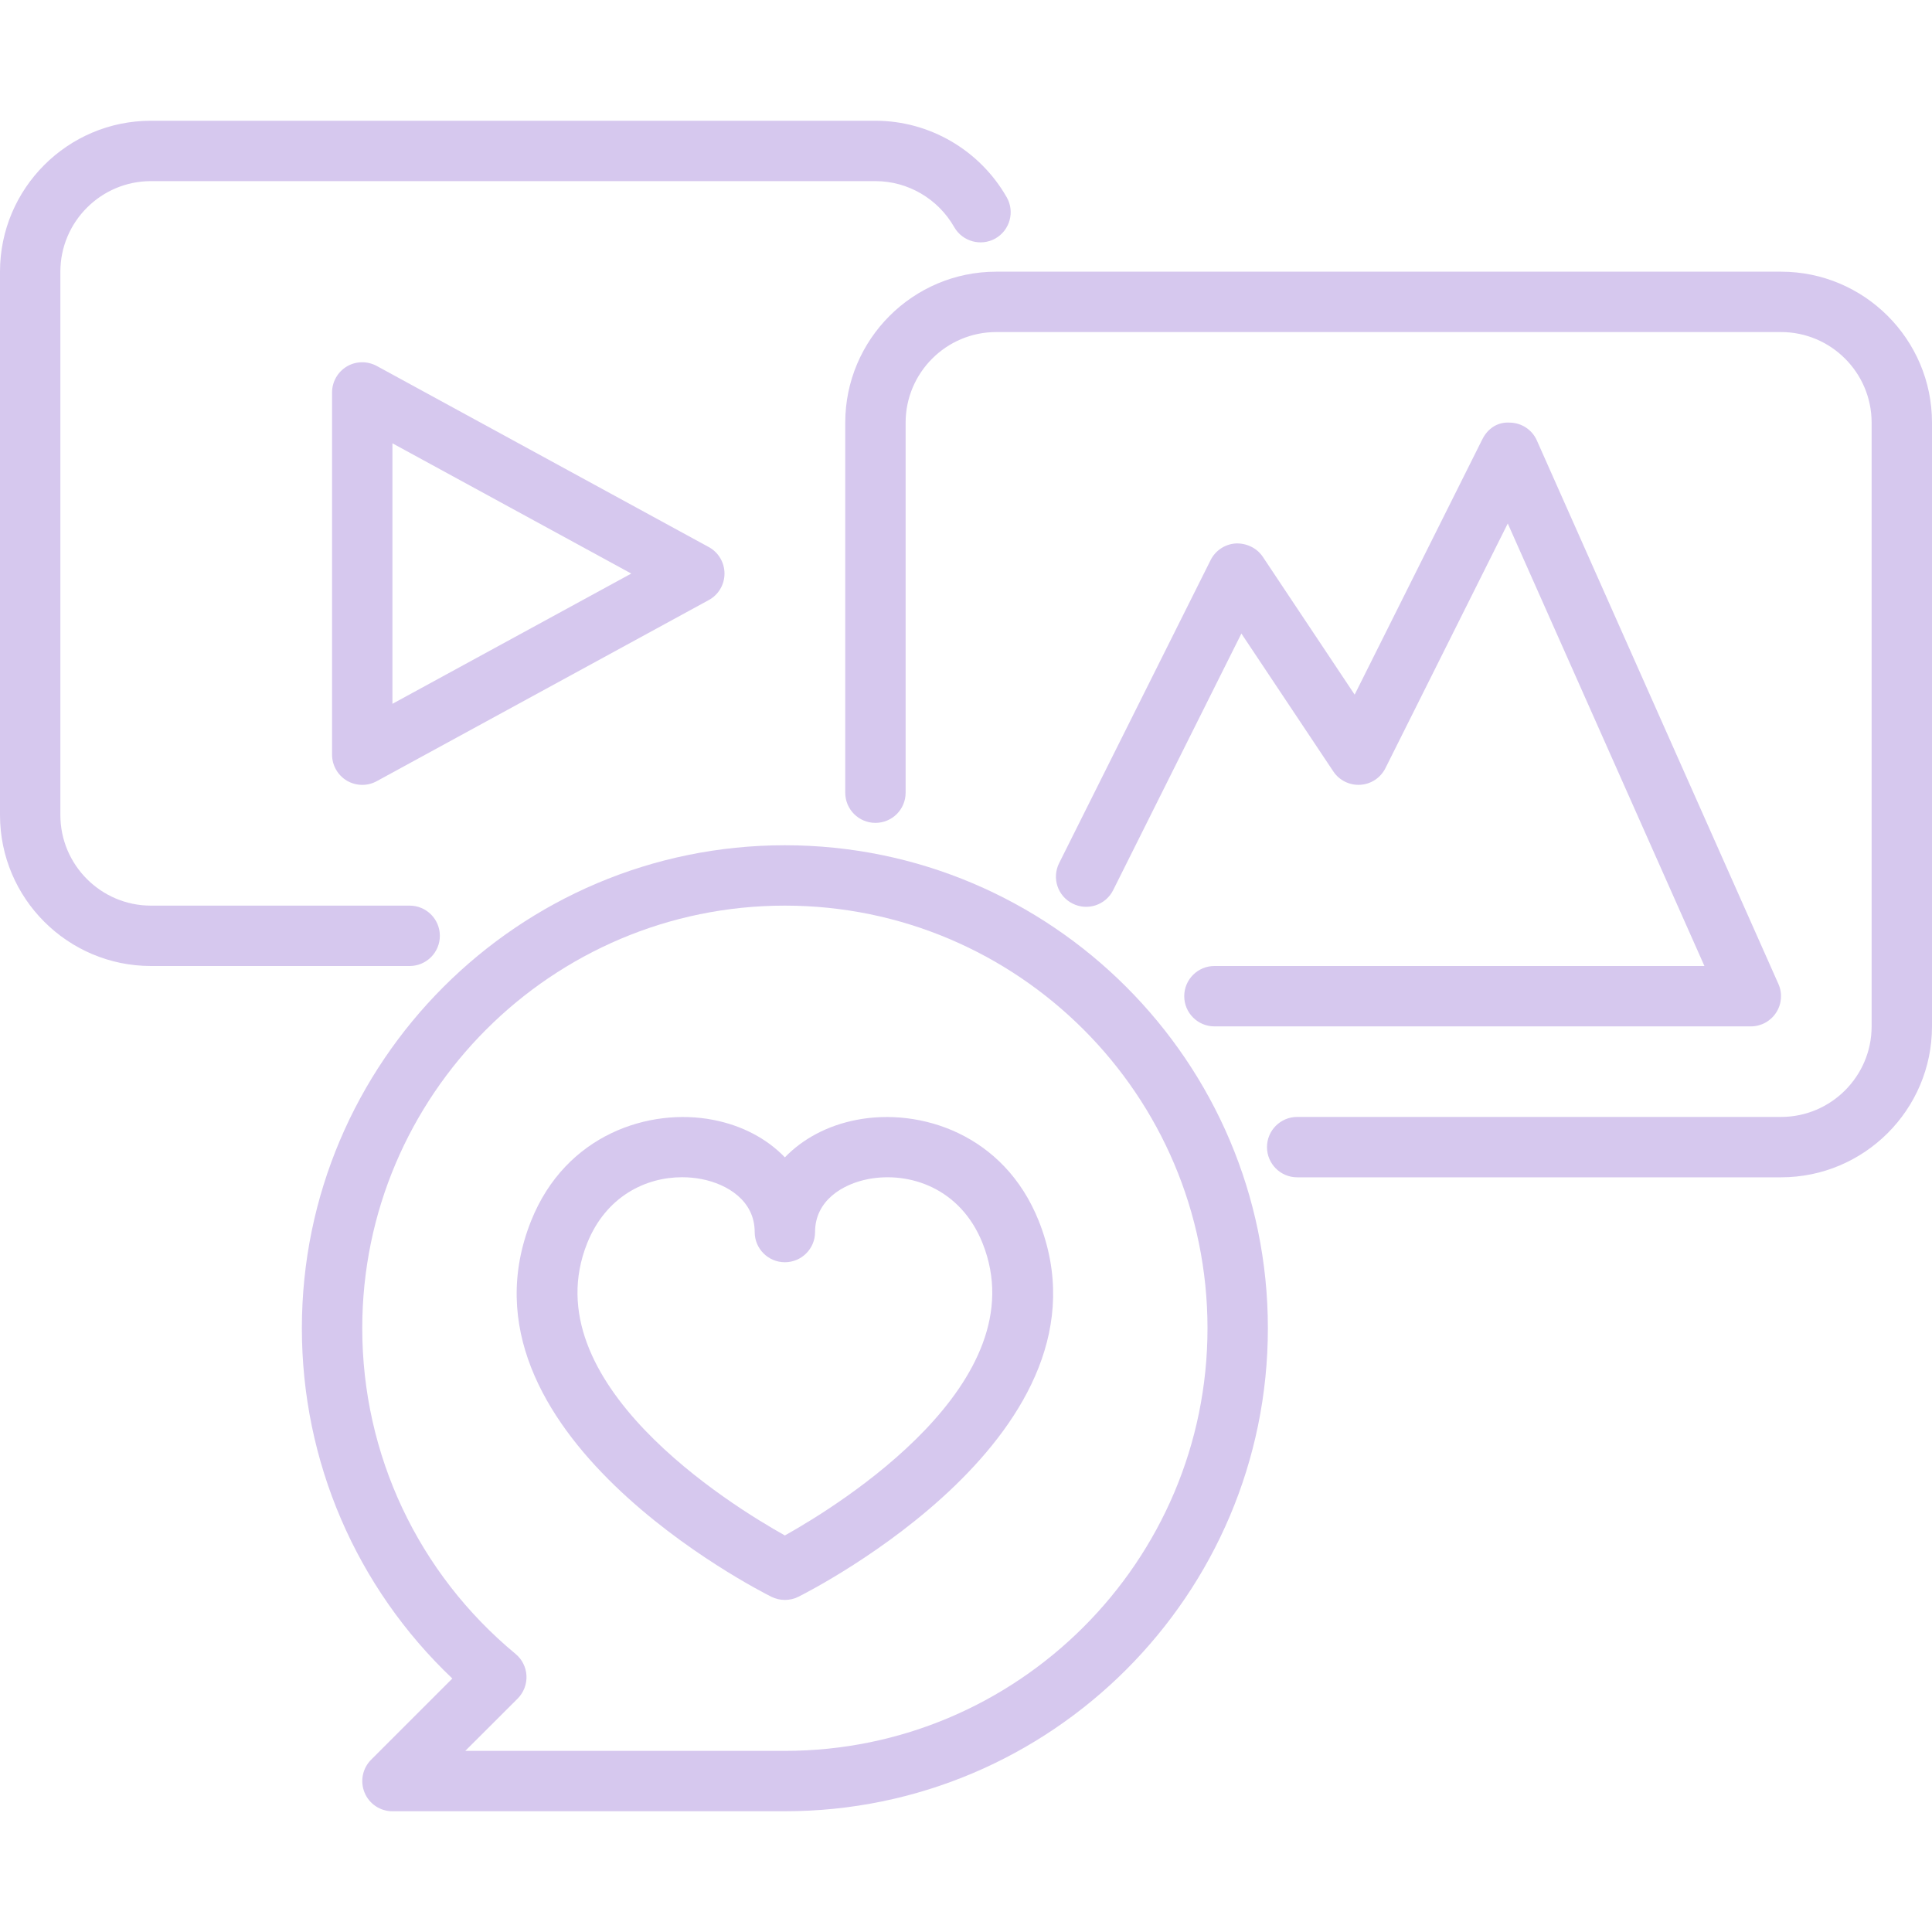 <svg width="24" height="24" viewBox="0 0 24 24" fill="none" xmlns="http://www.w3.org/2000/svg">
<path d="M5.464 11.625C5.464 11.418 5.296 11.25 5.089 11.25H1.875C1.255 11.25 0.75 10.745 0.75 10.125V3.375C0.75 2.755 1.255 2.25 1.875 2.25H10.875C11.278 2.25 11.653 2.469 11.854 2.822C11.957 3.001 12.186 3.064 12.366 2.962C12.546 2.859 12.608 2.63 12.506 2.451C12.171 1.864 11.546 1.5 10.875 1.5H1.875C0.841 1.5 0 2.341 0 3.375V10.125C0 11.159 0.841 12 1.875 12H5.089C5.296 12 5.464 11.832 5.464 11.625Z" fill="#D6C8EE"/>
<path d="M4.68 4.546C4.563 4.483 4.422 4.485 4.309 4.552C4.195 4.62 4.125 4.743 4.125 4.875V9.375C4.125 9.507 4.195 9.63 4.309 9.698C4.367 9.732 4.434 9.75 4.5 9.75C4.562 9.75 4.624 9.735 4.68 9.704L8.805 7.454C8.925 7.389 9 7.262 9 7.125C9 6.988 8.925 6.861 8.805 6.796L4.68 4.546ZM4.875 8.743V5.507L7.842 7.125L4.875 8.743Z" fill="#D6C8EE"/>
<path d="M22.125 3.375H12.375C11.341 3.375 10.5 4.216 10.5 5.25V9.847C10.5 10.055 10.668 10.222 10.875 10.222C11.082 10.222 11.25 10.055 11.25 9.847V5.25C11.25 4.63 11.755 4.125 12.375 4.125H22.125C22.745 4.125 23.25 4.63 23.25 5.25V12.75C23.25 13.37 22.745 13.875 22.125 13.875H16.114C15.907 13.875 15.739 14.043 15.739 14.25C15.739 14.457 15.907 14.625 16.114 14.625H22.125C23.159 14.625 24 13.784 24 12.75V5.25C24 4.216 23.159 3.375 22.125 3.375Z" fill="#D6C8EE"/>
<path d="M14.711 12.375C14.711 12.582 14.879 12.75 15.086 12.75H21.75C21.877 12.75 21.995 12.686 22.064 12.579C22.133 12.473 22.144 12.339 22.092 12.223L19.092 5.473C19.034 5.34 18.904 5.253 18.758 5.25C18.598 5.239 18.479 5.328 18.414 5.457L16.828 8.629L15.687 6.917C15.613 6.806 15.483 6.746 15.352 6.751C15.218 6.759 15.099 6.838 15.039 6.957L13.157 10.722C13.064 10.908 13.139 11.133 13.325 11.225C13.51 11.318 13.735 11.243 13.828 11.058L15.421 7.87L16.563 9.583C16.637 9.694 16.765 9.757 16.898 9.749C17.032 9.741 17.15 9.662 17.21 9.543L18.73 6.503L21.173 12H15.086C14.879 12 14.711 12.168 14.711 12.375Z" fill="#D6C8EE"/>
<path d="M9.75 10.5C6.442 10.5 3.75 13.192 3.75 16.5C3.75 18.156 4.426 19.719 5.619 20.851L4.61 21.86C4.503 21.967 4.471 22.128 4.529 22.269C4.587 22.409 4.723 22.5 4.875 22.5H9.75C13.058 22.5 15.75 19.808 15.75 16.5C15.75 13.192 13.058 10.5 9.75 10.5ZM9.75 21.75H5.78L6.431 21.1C6.505 21.025 6.545 20.922 6.54 20.817C6.535 20.711 6.486 20.613 6.405 20.546C5.194 19.544 4.5 18.069 4.5 16.5C4.5 13.605 6.855 11.25 9.75 11.25C12.645 11.25 15 13.605 15 16.5C15 19.395 12.645 21.75 9.75 21.75Z" fill="#D6C8EE"/>
<path d="M10.643 13.911C10.278 13.981 9.971 14.148 9.75 14.377C9.53 14.148 9.222 13.981 8.857 13.911C8.072 13.759 7.029 14.087 6.598 15.165C5.55 17.79 9.418 19.753 9.583 19.836C9.636 19.862 9.693 19.875 9.75 19.875C9.807 19.875 9.865 19.862 9.917 19.836C10.082 19.753 13.95 17.79 12.903 15.165C12.472 14.088 11.431 13.759 10.643 13.911ZM9.75 19.074C9.072 18.695 6.605 17.17 7.294 15.444C7.527 14.863 8.019 14.624 8.473 14.624C8.556 14.624 8.637 14.632 8.715 14.647C9.034 14.709 9.375 14.914 9.375 15.305C9.375 15.512 9.543 15.68 9.75 15.68C9.957 15.68 10.125 15.512 10.125 15.305C10.125 14.914 10.466 14.709 10.785 14.647C11.295 14.55 11.932 14.757 12.206 15.444C12.895 17.17 10.428 18.695 9.75 19.074Z" fill="#D6C8EE"/>
</svg>
